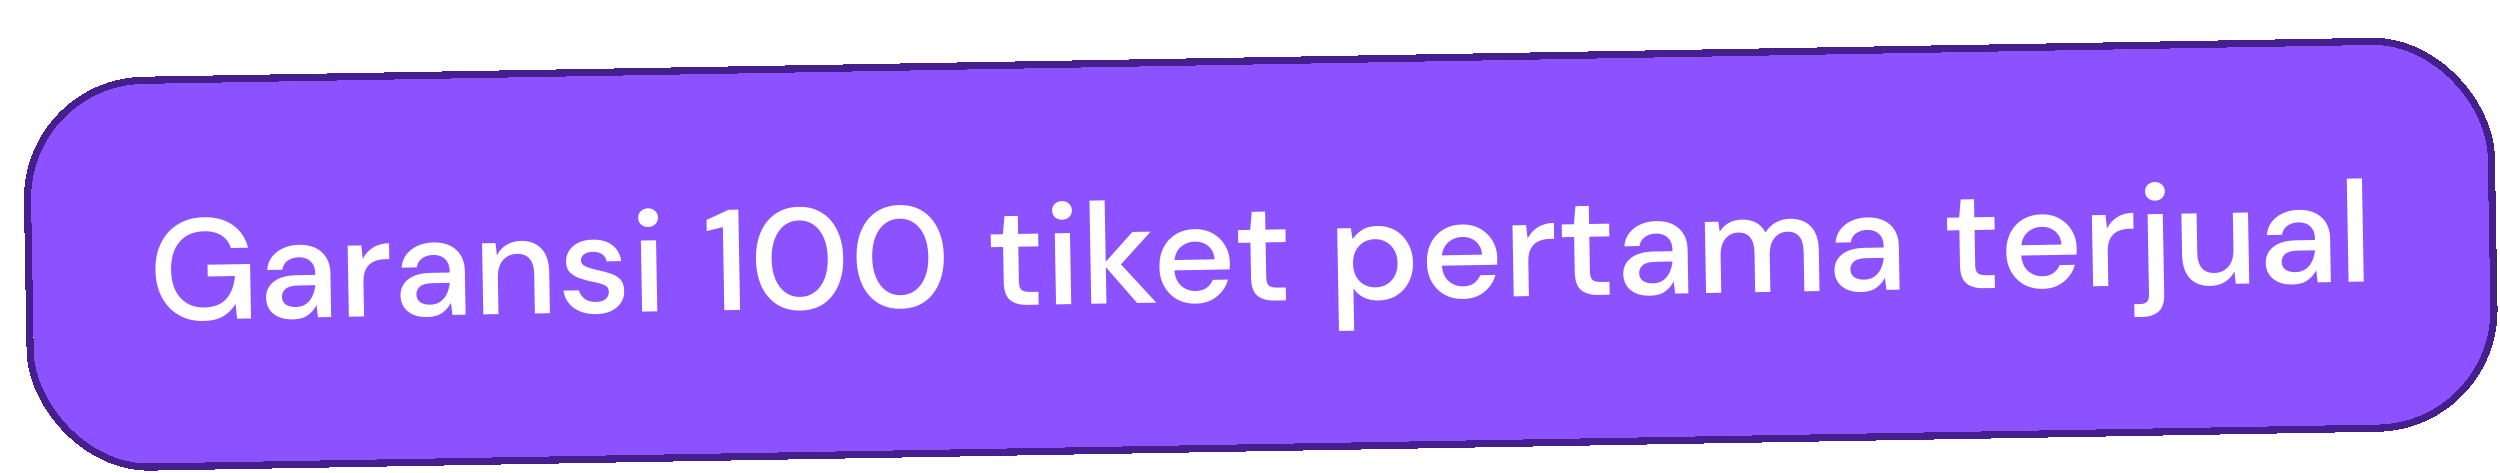 <svg width="349" height="66" viewBox="0 0 349 66" fill="none" xmlns="http://www.w3.org/2000/svg">
<g filter="url(#filter0_d_1_2162)">
<rect x="1.064" y="6.986" width="343" height="53" rx="16" transform="rotate(-1 1.064 6.986)" fill="#8C52FF" shape-rendering="crispEdges"/>
<rect x="0.555" y="6.495" width="344" height="54" rx="16.5" transform="rotate(-1 0.555 6.495)" stroke="#441F8D" shape-rendering="crispEdges"/>
<path d="M25.406 39.806C24.086 39.829 22.927 39.55 21.93 38.967C20.933 38.384 20.152 37.558 19.587 36.487C19.021 35.417 18.726 34.162 18.701 32.722C18.676 31.296 18.934 30.031 19.475 28.928C20.016 27.825 20.794 26.958 21.81 26.327C22.839 25.682 24.06 25.348 25.473 25.323C27.073 25.295 28.413 25.658 29.493 26.413C30.573 27.168 31.284 28.222 31.628 29.576L29.229 29.618C29.002 28.875 28.572 28.296 27.938 27.88C27.304 27.465 26.494 27.265 25.507 27.283C24.041 27.308 22.896 27.802 22.072 28.763C21.249 29.724 20.852 31.038 20.881 32.704C20.91 34.371 21.346 35.663 22.189 36.582C23.032 37.501 24.14 37.948 25.513 37.924C26.899 37.9 27.932 37.489 28.612 36.69C29.305 35.891 29.7 34.837 29.797 33.529L25.997 33.595L25.969 31.955L31.908 31.852L32.041 39.45L30.101 39.484L29.885 37.428C29.431 38.169 28.854 38.746 28.155 39.158C27.455 39.571 26.539 39.787 25.406 39.806ZM37.897 39.588C37.057 39.603 36.361 39.475 35.81 39.205C35.258 38.934 34.845 38.575 34.571 38.126C34.296 37.664 34.154 37.16 34.144 36.613C34.127 35.654 34.487 34.887 35.224 34.314C35.961 33.741 37.023 33.443 38.409 33.419L41.009 33.373L41.006 33.193C40.992 32.42 40.769 31.844 40.335 31.465C39.915 31.085 39.372 30.901 38.706 30.913C38.119 30.923 37.608 31.079 37.173 31.38C36.752 31.667 36.499 32.092 36.416 32.653L34.296 32.69C34.35 31.969 34.579 31.352 34.984 30.838C35.401 30.311 35.928 29.908 36.563 29.63C37.211 29.339 37.922 29.186 38.695 29.173C40.082 29.149 41.161 29.497 41.934 30.216C42.706 30.923 43.103 31.903 43.125 33.156L43.232 39.255L41.392 39.287L41.182 37.591C40.912 38.142 40.513 38.609 39.987 38.992C39.46 39.374 38.763 39.573 37.897 39.588ZM38.287 37.861C38.86 37.851 39.337 37.71 39.719 37.436C40.114 37.149 40.415 36.777 40.62 36.32C40.839 35.863 40.97 35.361 41.014 34.813L38.654 34.854C37.814 34.869 37.217 35.026 36.862 35.326C36.521 35.625 36.354 35.995 36.361 36.435C36.369 36.888 36.542 37.245 36.88 37.506C37.231 37.753 37.7 37.871 38.287 37.861ZM45.703 39.212L45.53 29.294L47.43 29.26L47.643 31.137C47.978 30.478 48.449 29.956 49.056 29.572C49.675 29.174 50.425 28.968 51.305 28.953L51.344 31.172L50.764 31.183C50.177 31.193 49.653 31.302 49.189 31.51C48.739 31.705 48.379 32.038 48.107 32.509C47.848 32.967 47.726 33.603 47.74 34.416L47.823 39.175L45.703 39.212ZM56.663 39.261C55.824 39.275 55.128 39.148 54.576 38.877C54.025 38.607 53.612 38.247 53.337 37.799C53.063 37.337 52.92 36.832 52.911 36.286C52.894 35.326 53.254 34.56 53.991 33.987C54.728 33.414 55.789 33.115 57.176 33.091L59.775 33.045L59.772 32.865C59.759 32.092 59.535 31.516 59.102 31.137C58.682 30.758 58.139 30.574 57.472 30.585C56.886 30.596 56.375 30.751 55.94 31.052C55.518 31.34 55.266 31.764 55.182 32.326L53.062 32.363C53.117 31.642 53.346 31.024 53.75 30.51C54.168 29.983 54.694 29.58 55.329 29.302C55.978 29.011 56.689 28.859 57.462 28.845C58.848 28.821 59.928 29.169 60.7 29.889C61.473 30.596 61.87 31.575 61.892 32.828L61.998 38.928L60.159 38.96L59.949 37.263C59.679 37.815 59.28 38.282 58.753 38.664C58.227 39.047 57.53 39.246 56.663 39.261ZM57.053 37.534C57.627 37.524 58.104 37.382 58.486 37.109C58.881 36.822 59.181 36.45 59.387 35.993C59.605 35.535 59.737 35.033 59.781 34.486L57.421 34.527C56.581 34.541 55.984 34.699 55.629 34.998C55.287 35.297 55.12 35.667 55.128 36.107C55.136 36.56 55.309 36.917 55.647 37.178C55.998 37.425 56.467 37.544 57.053 37.534ZM64.47 38.885L64.297 28.966L66.177 28.933L66.367 30.67C66.663 30.052 67.101 29.564 67.681 29.207C68.275 28.837 68.959 28.645 69.732 28.631C70.932 28.61 71.878 28.967 72.571 29.702C73.277 30.436 73.643 31.543 73.669 33.023L73.769 38.722L71.669 38.759L71.573 33.28C71.54 31.36 70.736 30.414 69.163 30.441C68.377 30.455 67.728 30.746 67.218 31.315C66.721 31.884 66.482 32.688 66.5 33.728L66.59 38.847L64.47 38.885ZM80.229 38.849C78.975 38.871 77.937 38.583 77.113 37.984C76.289 37.385 75.808 36.58 75.671 35.569L77.81 35.531C77.925 35.983 78.185 36.371 78.591 36.698C78.996 37.011 79.526 37.161 80.179 37.15C80.819 37.139 81.283 36.997 81.572 36.726C81.86 36.454 82.002 36.145 81.996 35.798C81.987 35.291 81.774 34.955 81.358 34.789C80.955 34.609 80.392 34.453 79.669 34.319C79.107 34.208 78.545 34.058 77.981 33.868C77.431 33.678 76.966 33.406 76.587 33.052C76.22 32.685 76.032 32.188 76.021 31.562C76.006 30.695 76.326 29.97 76.983 29.385C77.639 28.786 78.567 28.477 79.767 28.456C80.874 28.437 81.772 28.688 82.461 29.209C83.163 29.73 83.583 30.476 83.72 31.447L81.68 31.483C81.606 31.058 81.4 30.728 81.063 30.494C80.739 30.259 80.303 30.147 79.757 30.156C79.224 30.166 78.812 30.286 78.523 30.518C78.233 30.736 78.092 31.019 78.098 31.366C78.104 31.712 78.308 31.982 78.712 32.175C79.129 32.368 79.672 32.538 80.341 32.687C81.01 32.822 81.626 32.984 82.19 33.174C82.766 33.351 83.231 33.623 83.584 33.99C83.937 34.357 84.12 34.901 84.133 35.621C84.162 36.527 83.822 37.286 83.112 37.899C82.416 38.511 81.455 38.828 80.229 38.849ZM87.492 26.681C87.092 26.688 86.756 26.574 86.486 26.338C86.228 26.09 86.096 25.778 86.089 25.405C86.083 25.032 86.204 24.723 86.453 24.479C86.715 24.221 87.046 24.088 87.446 24.081C87.846 24.074 88.175 24.195 88.433 24.444C88.704 24.679 88.842 24.984 88.849 25.357C88.855 25.73 88.728 26.046 88.465 26.304C88.216 26.548 87.892 26.674 87.492 26.681ZM86.638 38.498L86.465 28.579L88.584 28.542L88.757 38.461L86.638 38.498ZM98.114 38.297L97.911 26.699L95.661 27.258L95.633 25.699L98.709 24.285L100.069 24.261L100.313 38.259L98.114 38.297ZM108.761 38.351C107.494 38.373 106.396 38.093 105.465 37.509C104.548 36.911 103.834 36.077 103.321 35.006C102.822 33.921 102.56 32.659 102.535 31.219C102.51 29.779 102.728 28.515 103.189 27.427C103.663 26.325 104.348 25.466 105.244 24.851C106.154 24.221 107.241 23.896 108.508 23.874C109.774 23.852 110.866 24.139 111.784 24.737C112.701 25.321 113.409 26.155 113.908 27.24C114.42 28.311 114.688 29.567 114.713 31.006C114.739 32.446 114.514 33.717 114.04 34.819C113.579 35.907 112.9 36.766 112.004 37.395C111.108 38.01 110.027 38.329 108.761 38.351ZM108.727 36.452C109.487 36.438 110.157 36.213 110.736 35.776C111.328 35.34 111.784 34.718 112.104 33.912C112.423 33.107 112.573 32.151 112.554 31.044C112.534 29.938 112.351 28.987 112.004 28.193C111.657 27.399 111.179 26.794 110.572 26.378C109.978 25.962 109.301 25.76 108.541 25.773C107.768 25.787 107.092 26.012 106.513 26.449C105.933 26.886 105.484 27.507 105.165 28.313C104.846 29.118 104.696 30.074 104.715 31.181C104.734 32.287 104.917 33.238 105.265 34.032C105.612 34.826 106.083 35.431 106.677 35.847C107.271 36.264 107.954 36.465 108.727 36.452ZM122.801 38.106C121.535 38.128 120.437 37.848 119.506 37.264C118.589 36.666 117.874 35.832 117.362 34.761C116.863 33.676 116.601 32.414 116.576 30.974C116.551 29.534 116.769 28.27 117.23 27.182C117.704 26.08 118.389 25.221 119.285 24.606C120.194 23.976 121.282 23.651 122.549 23.628C123.815 23.606 124.907 23.894 125.824 24.491C126.741 25.076 127.449 25.91 127.948 26.995C128.46 28.066 128.729 29.322 128.754 30.761C128.779 32.201 128.555 33.472 128.081 34.574C127.62 35.662 126.941 36.52 126.045 37.15C125.149 37.765 124.068 38.084 122.801 38.106ZM122.768 36.207C123.528 36.193 124.198 35.968 124.777 35.532C125.369 35.094 125.825 34.473 126.145 33.667C126.464 32.862 126.614 31.905 126.595 30.799C126.575 29.692 126.392 28.742 126.045 27.948C125.697 27.154 125.22 26.549 124.613 26.133C124.019 25.716 123.342 25.515 122.582 25.528C121.809 25.542 121.133 25.767 120.553 26.204C119.974 26.641 119.525 27.262 119.206 28.068C118.886 28.873 118.736 29.829 118.756 30.936C118.775 32.042 118.958 32.993 119.306 33.787C119.653 34.581 120.123 35.186 120.717 35.602C121.311 36.019 121.995 36.22 122.768 36.207ZM140.357 37.56C139.383 37.577 138.606 37.357 138.025 36.901C137.443 36.431 137.142 35.589 137.121 34.376L137.035 29.477L135.335 29.506L135.304 27.727L137.004 27.697L137.22 25.173L139.08 25.14L139.124 27.66L141.923 27.611L141.954 29.391L139.155 29.44L139.24 34.339C139.25 34.885 139.37 35.263 139.6 35.473C139.844 35.669 140.252 35.761 140.825 35.751L141.965 35.731L141.996 37.531L140.357 37.56ZM145.276 25.672C144.876 25.679 144.541 25.565 144.27 25.33C144.012 25.081 143.88 24.77 143.873 24.396C143.867 24.023 143.988 23.714 144.237 23.47C144.499 23.212 144.831 23.08 145.23 23.073C145.63 23.066 145.959 23.187 146.217 23.435C146.488 23.671 146.626 23.975 146.633 24.348C146.639 24.722 146.512 25.037 146.249 25.295C146 25.54 145.676 25.665 145.276 25.672ZM144.422 37.489L144.249 27.57L146.369 27.533L146.542 37.452L144.422 37.489ZM149.34 37.403L149.088 23.005L151.208 22.968L151.358 31.547L155.086 27.381L157.625 27.337L153.485 31.91L158.418 37.245L155.739 37.291L151.371 32.287L151.459 37.366L149.34 37.403ZM163.943 37.388C162.97 37.405 162.099 37.207 161.332 36.794C160.578 36.367 159.981 35.77 159.54 35.005C159.1 34.239 158.871 33.343 158.853 32.316C158.835 31.276 159.026 30.36 159.426 29.566C159.838 28.772 160.414 28.148 161.153 27.695C161.905 27.242 162.781 27.007 163.781 26.989C164.754 26.973 165.605 27.178 166.332 27.605C167.06 28.019 167.63 28.582 168.042 29.295C168.455 30.008 168.668 30.798 168.684 31.665C168.686 31.798 168.682 31.945 168.671 32.105C168.674 32.252 168.67 32.418 168.66 32.605L160.941 32.74C161.025 33.699 161.351 34.426 161.919 34.923C162.501 35.406 163.165 35.642 163.912 35.629C164.512 35.618 165.01 35.476 165.405 35.202C165.813 34.915 166.113 34.537 166.305 34.066L168.425 34.029C168.174 34.967 167.655 35.757 166.866 36.397C166.09 37.037 165.116 37.368 163.943 37.388ZM163.792 28.73C163.085 28.742 162.462 28.966 161.923 29.402C161.384 29.825 161.061 30.457 160.956 31.299L166.555 31.202C166.502 30.429 166.218 29.821 165.703 29.376C165.189 28.932 164.551 28.716 163.792 28.73ZM174.883 36.957C173.909 36.974 173.132 36.754 172.551 36.298C171.969 35.828 171.668 34.986 171.647 33.773L171.561 28.874L169.861 28.904L169.83 27.124L171.53 27.094L171.746 24.57L173.606 24.538L173.65 27.057L176.449 27.008L176.48 28.788L173.681 28.837L173.766 33.736C173.776 34.283 173.896 34.661 174.126 34.87C174.37 35.066 174.778 35.159 175.351 35.149L176.491 35.129L176.522 36.929L174.883 36.957ZM183.923 41.2L183.673 26.882L185.573 26.849L185.82 28.385C186.132 27.913 186.564 27.492 187.118 27.122C187.671 26.753 188.388 26.56 189.268 26.545C190.228 26.528 191.078 26.74 191.82 27.18C192.561 27.621 193.145 28.23 193.572 29.01C194.012 29.789 194.241 30.678 194.258 31.678C194.276 32.678 194.078 33.575 193.665 34.369C193.266 35.149 192.703 35.773 191.978 36.239C191.252 36.691 190.403 36.926 189.43 36.943C188.656 36.957 187.967 36.816 187.362 36.519C186.77 36.223 186.296 35.798 185.939 35.244L186.043 41.163L183.923 41.2ZM189.038 35.11C189.944 35.094 190.685 34.774 191.261 34.151C191.837 33.514 192.116 32.696 192.098 31.696C192.087 31.043 191.944 30.465 191.668 29.963C191.393 29.461 191.019 29.074 190.548 28.803C190.076 28.517 189.534 28.38 188.92 28.391C188.014 28.407 187.273 28.733 186.697 29.37C186.135 30.006 185.862 30.818 185.879 31.805C185.897 32.804 186.198 33.613 186.782 34.229C187.379 34.832 188.131 35.126 189.038 35.11ZM201.281 36.736C200.308 36.754 199.437 36.555 198.67 36.142C197.916 35.715 197.319 35.119 196.879 34.353C196.438 33.587 196.209 32.691 196.191 31.665C196.173 30.625 196.364 29.708 196.764 28.914C197.176 28.12 197.752 27.497 198.491 27.044C199.243 26.59 200.119 26.355 201.119 26.338C202.092 26.321 202.943 26.526 203.67 26.953C204.398 27.367 204.968 27.931 205.38 28.644C205.793 29.357 206.006 30.146 206.022 31.013C206.024 31.146 206.02 31.293 206.009 31.453C206.012 31.6 206.008 31.767 205.998 31.953L198.279 32.088C198.363 33.047 198.689 33.775 199.257 34.271C199.839 34.755 200.504 34.99 201.25 34.977C201.85 34.966 202.348 34.824 202.743 34.551C203.151 34.263 203.451 33.885 203.643 33.415L205.763 33.378C205.513 34.316 204.993 35.105 204.204 35.745C203.428 36.386 202.454 36.716 201.281 36.736ZM201.13 28.078C200.423 28.09 199.8 28.314 199.261 28.75C198.722 29.173 198.399 29.806 198.294 30.648L203.893 30.55C203.84 29.777 203.556 29.169 203.041 28.724C202.527 28.28 201.89 28.064 201.13 28.078ZM208.315 36.374L208.142 26.455L210.042 26.422L210.255 28.299C210.59 27.639 211.061 27.118 211.667 26.734C212.287 26.336 213.037 26.13 213.917 26.114L213.956 28.334L213.376 28.344C212.789 28.354 212.264 28.463 211.801 28.672C211.351 28.866 210.99 29.199 210.719 29.671C210.46 30.129 210.338 30.764 210.352 31.577L210.435 36.337L208.315 36.374ZM220.071 36.168C219.098 36.185 218.321 35.966 217.739 35.509C217.158 35.039 216.856 34.198 216.835 32.984L216.749 28.085L215.05 28.115L215.019 26.335L216.718 26.305L216.934 23.781L218.794 23.749L218.838 26.268L221.638 26.22L221.669 27.999L218.869 28.048L218.955 32.947C218.964 33.494 219.084 33.872 219.315 34.081C219.558 34.277 219.966 34.37 220.54 34.36L221.679 34.34L221.711 36.14L220.071 36.168ZM227.36 36.281C226.52 36.296 225.825 36.168 225.273 35.898C224.722 35.627 224.309 35.268 224.034 34.819C223.759 34.357 223.617 33.853 223.608 33.306C223.591 32.346 223.951 31.58 224.688 31.007C225.424 30.434 226.486 30.136 227.872 30.111L230.472 30.066L230.469 29.886C230.455 29.113 230.232 28.537 229.799 28.157C229.379 27.778 228.835 27.594 228.169 27.606C227.582 27.616 227.072 27.772 226.637 28.073C226.215 28.36 225.962 28.785 225.879 29.346L223.759 29.383C223.813 28.662 224.043 28.045 224.447 27.531C224.864 27.003 225.391 26.601 226.026 26.323C226.674 26.032 227.385 25.879 228.158 25.866C229.545 25.841 230.624 26.189 231.397 26.909C232.17 27.616 232.567 28.596 232.589 29.849L232.695 35.948L230.855 35.98L230.646 34.284C230.375 34.835 229.977 35.302 229.45 35.685C228.923 36.067 228.227 36.266 227.36 36.281ZM227.75 34.554C228.323 34.544 228.801 34.403 229.183 34.129C229.578 33.842 229.878 33.47 230.083 33.013C230.302 32.556 230.433 32.054 230.477 31.506L228.118 31.547C227.278 31.562 226.68 31.719 226.326 32.019C225.984 32.318 225.817 32.688 225.825 33.128C225.833 33.581 226.006 33.938 226.344 34.199C226.695 34.446 227.163 34.564 227.75 34.554ZM235.167 35.905L234.993 25.986L236.873 25.954L237.078 27.35C237.389 26.838 237.802 26.431 238.316 26.128C238.845 25.826 239.455 25.669 240.148 25.656C241.722 25.629 242.826 26.23 243.46 27.459C243.81 26.879 244.282 26.418 244.876 26.074C245.484 25.73 246.141 25.552 246.847 25.54C248.087 25.518 249.067 25.874 249.787 26.608C250.506 27.343 250.879 28.45 250.905 29.929L251.004 35.629L248.884 35.666L248.789 30.186C248.755 28.267 248.005 27.32 246.539 27.345C245.792 27.358 245.184 27.649 244.714 28.217C244.257 28.785 244.038 29.589 244.056 30.629L244.145 35.748L242.026 35.785L241.93 30.306C241.896 28.386 241.14 27.439 239.66 27.465C238.927 27.478 238.325 27.769 237.855 28.337C237.398 28.905 237.179 29.709 237.197 30.749L237.286 35.868L235.167 35.905ZM256.848 35.767C256.008 35.781 255.312 35.653 254.761 35.383C254.209 35.112 253.796 34.753 253.522 34.304C253.247 33.842 253.105 33.338 253.095 32.792C253.079 31.832 253.439 31.065 254.175 30.492C254.912 29.919 255.974 29.621 257.36 29.597L259.96 29.551L259.957 29.371C259.943 28.598 259.72 28.022 259.286 27.643C258.866 27.263 258.323 27.079 257.657 27.091C257.07 27.101 256.559 27.257 256.124 27.558C255.703 27.845 255.45 28.27 255.367 28.831L253.247 28.868C253.301 28.147 253.53 27.53 253.935 27.016C254.352 26.489 254.879 26.086 255.514 25.808C256.162 25.517 256.873 25.364 257.646 25.351C259.033 25.327 260.112 25.675 260.885 26.395C261.657 27.101 262.054 28.081 262.076 29.334L262.183 35.433L260.343 35.465L260.133 33.769C259.863 34.32 259.464 34.787 258.938 35.17C258.411 35.553 257.714 35.751 256.848 35.767ZM257.238 34.039C257.811 34.029 258.289 33.888 258.671 33.614C259.066 33.328 259.366 32.956 259.571 32.498C259.79 32.041 259.921 31.539 259.965 30.991L257.605 31.033C256.765 31.047 256.168 31.204 255.813 31.504C255.472 31.803 255.305 32.173 255.313 32.613C255.32 33.066 255.493 33.423 255.831 33.684C256.182 33.931 256.651 34.05 257.238 34.039ZM273.852 35.23C272.879 35.247 272.101 35.027 271.52 34.57C270.938 34.1 270.637 33.259 270.616 32.046L270.53 27.146L268.831 27.176L268.8 25.396L270.499 25.367L270.715 22.843L272.575 22.81L272.619 25.33L275.419 25.281L275.45 27.061L272.65 27.109L272.736 32.009C272.745 32.555 272.865 32.933 273.095 33.143C273.339 33.338 273.747 33.431 274.32 33.421L275.46 33.401L275.492 35.201L273.852 35.23ZM282.167 35.325C281.194 35.342 280.323 35.143 279.556 34.73C278.802 34.303 278.205 33.707 277.765 32.941C277.325 32.175 277.096 31.279 277.078 30.253C277.059 29.213 277.25 28.296 277.65 27.502C278.063 26.708 278.638 26.085 279.377 25.632C280.13 25.179 281.006 24.943 282.005 24.926C282.979 24.909 283.829 25.114 284.557 25.541C285.284 25.955 285.854 26.519 286.266 27.232C286.679 27.945 286.893 28.734 286.908 29.601C286.91 29.734 286.906 29.881 286.895 30.041C286.898 30.188 286.894 30.355 286.884 30.541L279.165 30.676C279.249 31.635 279.575 32.363 280.144 32.859C280.725 33.343 281.39 33.578 282.136 33.565C282.736 33.554 283.234 33.412 283.629 33.139C284.037 32.852 284.337 32.473 284.529 32.003L286.649 31.966C286.399 32.904 285.879 33.693 285.09 34.333C284.314 34.974 283.34 35.304 282.167 35.325ZM282.016 26.666C281.309 26.678 280.686 26.902 280.147 27.339C279.608 27.761 279.286 28.394 279.18 29.236L284.779 29.138C284.726 28.366 284.442 27.757 283.927 27.313C283.413 26.868 282.776 26.653 282.016 26.666ZM289.201 34.962L289.028 25.043L290.928 25.01L291.141 26.887C291.476 26.227 291.947 25.706 292.554 25.322C293.173 24.924 293.923 24.718 294.803 24.702L294.842 26.922L294.262 26.932C293.675 26.942 293.151 27.052 292.687 27.26C292.237 27.454 291.877 27.787 291.605 28.259C291.346 28.717 291.224 29.352 291.238 30.166L291.321 34.925L289.201 34.962ZM297.852 23.009C297.452 23.016 297.116 22.902 296.846 22.666C296.588 22.418 296.456 22.107 296.449 21.733C296.443 21.36 296.564 21.051 296.813 20.807C297.075 20.549 297.406 20.416 297.806 20.409C298.206 20.402 298.535 20.523 298.793 20.772C299.064 21.008 299.202 21.312 299.209 21.685C299.215 22.058 299.087 22.374 298.825 22.632C298.576 22.876 298.252 23.002 297.852 23.009ZM294.975 39.262L294.943 37.462L295.723 37.448C296.19 37.44 296.522 37.334 296.718 37.131C296.915 36.941 297.009 36.619 297.001 36.166L296.805 24.907L298.924 24.87L299.121 36.149C299.14 37.229 298.88 38.007 298.342 38.483C297.804 38.972 297.048 39.225 296.075 39.242L294.975 39.262ZM305.558 34.916C304.359 34.937 303.405 34.581 302.699 33.846C302.006 33.111 301.647 32.004 301.621 30.524L301.522 24.825L303.641 24.788L303.737 30.267C303.77 32.187 304.574 33.133 306.147 33.106C306.933 33.092 307.575 32.801 308.072 32.232C308.569 31.663 308.808 30.859 308.79 29.819L308.701 24.7L310.82 24.663L310.993 34.581L309.114 34.614L308.923 32.877C308.627 33.496 308.183 33.99 307.589 34.361C307.008 34.718 306.332 34.903 305.558 34.916ZM317.053 34.716C316.214 34.73 315.518 34.602 314.966 34.332C314.415 34.062 314.002 33.702 313.727 33.254C313.453 32.791 313.311 32.287 313.301 31.741C313.284 30.781 313.644 30.014 314.381 29.442C315.118 28.869 316.179 28.57 317.566 28.546L320.165 28.5L320.162 28.32C320.149 27.547 319.925 26.971 319.492 26.592C319.072 26.212 318.529 26.029 317.862 26.04C317.276 26.05 316.765 26.206 316.33 26.507C315.908 26.794 315.656 27.219 315.572 27.78L313.453 27.817C313.507 27.096 313.736 26.479 314.14 25.965C314.558 25.438 315.084 25.035 315.719 24.757C316.368 24.466 317.079 24.314 317.852 24.3C319.238 24.276 320.318 24.624 321.091 25.344C321.863 26.05 322.26 27.03 322.282 28.283L322.388 34.383L320.549 34.415L320.339 32.718C320.069 33.27 319.67 33.736 319.143 34.119C318.617 34.502 317.92 34.7 317.053 34.716ZM317.443 32.989C318.017 32.979 318.494 32.837 318.876 32.563C319.271 32.277 319.571 31.905 319.777 31.448C319.996 30.99 320.127 30.488 320.171 29.941L317.811 29.982C316.971 29.996 316.374 30.154 316.019 30.453C315.677 30.752 315.511 31.122 315.518 31.562C315.526 32.015 315.699 32.372 316.037 32.633C316.388 32.88 316.857 32.999 317.443 32.989ZM324.86 34.339L324.609 19.942L326.728 19.904L326.98 34.302L324.86 34.339Z" fill="white"/>
</g>
<defs>
<filter id="filter0_d_1_2162" x="0.34" y="0.277" width="348.319" height="65.425" filterUnits="userSpaceOnUse" color-interpolation-filters="sRGB">
<feFlood flood-opacity="0" result="BackgroundImageFix"/>
<feColorMatrix in="SourceAlpha" type="matrix" values="0 0 0 0 0 0 0 0 0 0 0 0 0 0 0 0 0 0 127 0" result="hardAlpha"/>
<feOffset dx="3" dy="5"/>
<feComposite in2="hardAlpha" operator="out"/>
<feColorMatrix type="matrix" values="0 0 0 0 0.267 0 0 0 0 0.122 0 0 0 0 0.553 0 0 0 1 0"/>
<feBlend mode="normal" in2="BackgroundImageFix" result="effect1_dropShadow_1_2162"/>
<feBlend mode="normal" in="SourceGraphic" in2="effect1_dropShadow_1_2162" result="shape"/>
</filter>
</defs>
</svg>
